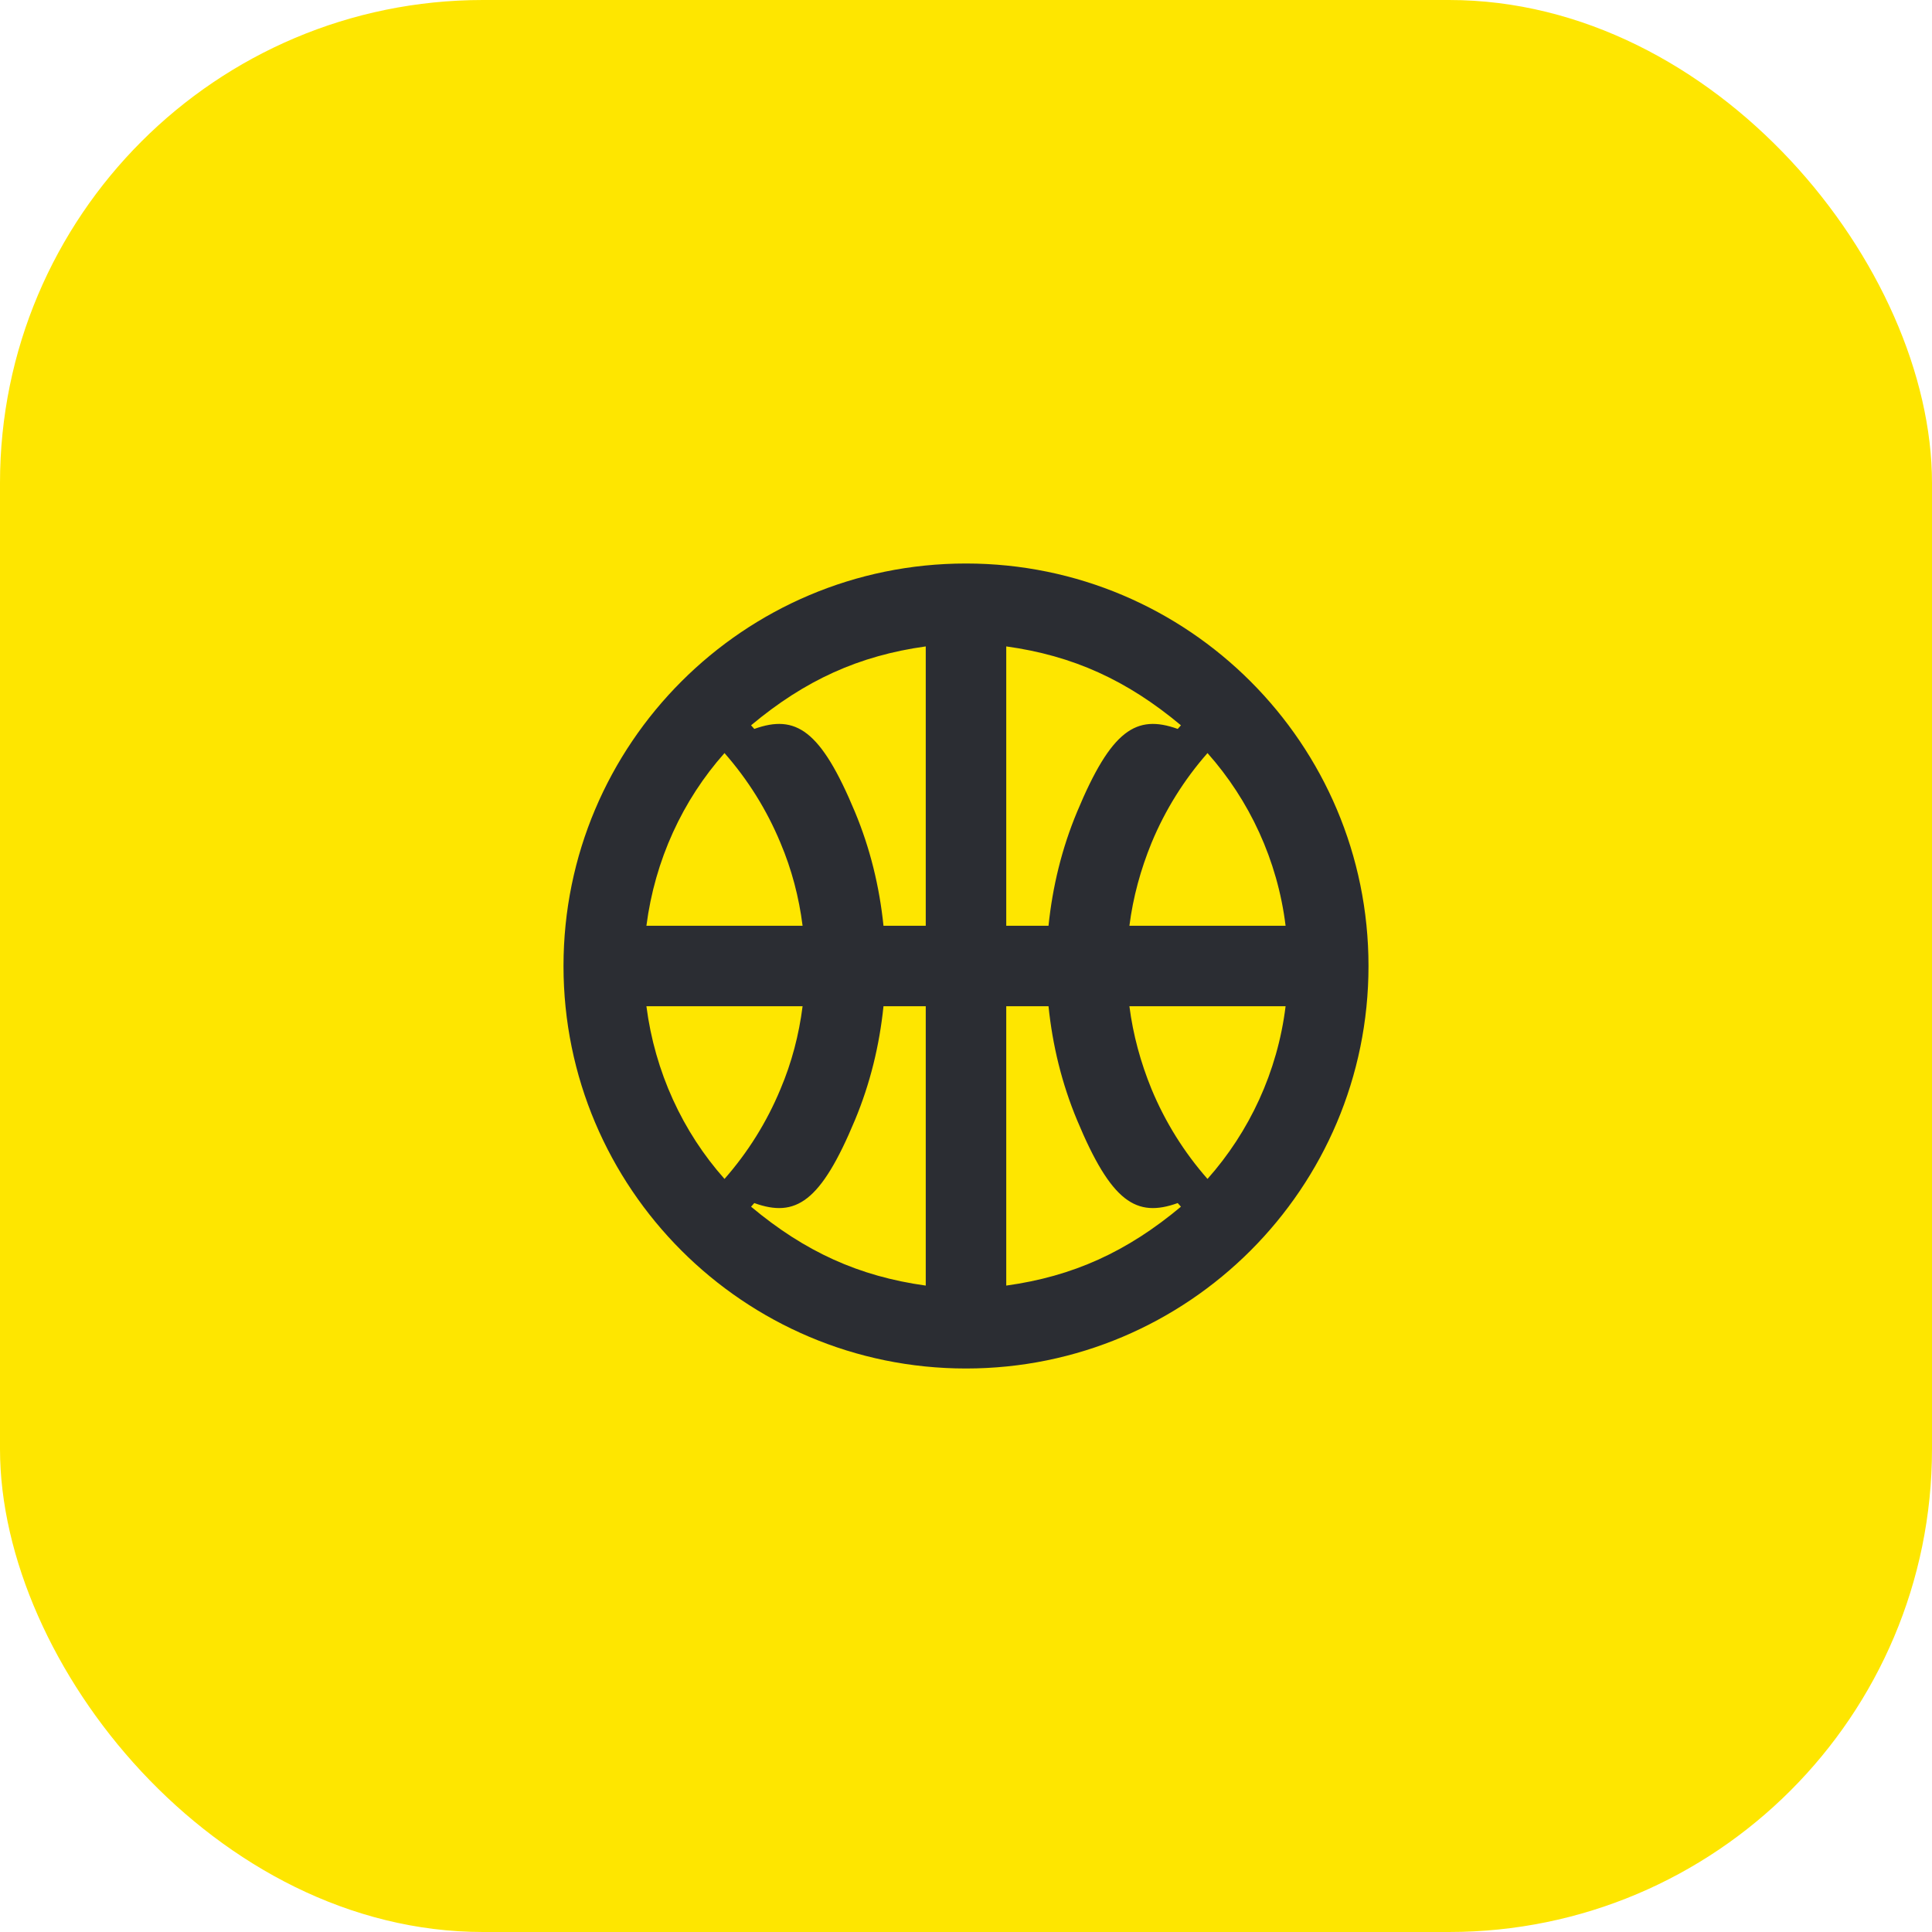 <svg width="48" height="48" viewBox="0 0 48 48" fill="none" xmlns="http://www.w3.org/2000/svg">
<rect width="48" height="48" rx="12" fill="#FEE600"/>
<path d="M26.05 25C26.15 25.97 26.38 26.92 26.76 27.83C27.61 29.87 28.23 30.26 29.26 29.89L29.34 29.98C28 31.1 26.66 31.71 25 31.94V25H26.05ZM21.95 25H23V31.94C21.34 31.71 20 31.1 18.66 29.98L18.74 29.89C19.77 30.26 20.39 29.87 21.24 27.83C21.62 26.92 21.85 25.97 21.95 25ZM26.05 23H25V16.06C26.66 16.29 28 16.9 29.34 18.02L29.26 18.11C28.23 17.74 27.61 18.13 26.76 20.17C26.38 21.08 26.15 22.03 26.05 23ZM28.06 23C28.15 22.29 28.34 21.6 28.61 20.94C28.95 20.12 29.42 19.37 30 18.71C31.04 19.88 31.74 21.37 31.94 23H28.06ZM30 29.29C29.42 28.63 28.95 27.88 28.61 27.06C28.34 26.4 28.15 25.71 28.06 25H31.94C31.74 26.63 31.04 28.12 30 29.29ZM21.95 23C21.85 22.03 21.62 21.08 21.24 20.17C20.39 18.13 19.77 17.74 18.74 18.11L18.66 18.02C20 16.9 21.34 16.29 23 16.06V23H21.95ZM16.06 23C16.27 21.37 16.96 19.88 18 18.71C18.58 19.37 19.05 20.12 19.39 20.94C19.67 21.6 19.85 22.29 19.94 23H16.06ZM18 29.29C16.96 28.12 16.27 26.63 16.06 25H19.94C19.85 25.71 19.67 26.4 19.39 27.06C19.05 27.88 18.58 28.63 18 29.29ZM24 34C29.52 34 34 29.52 34 24C34 18.48 29.52 14 24 14C18.48 14 14 18.48 14 24C14 29.52 18.48 34 24 34Z" fill="#2B2D33"/>
</svg>
